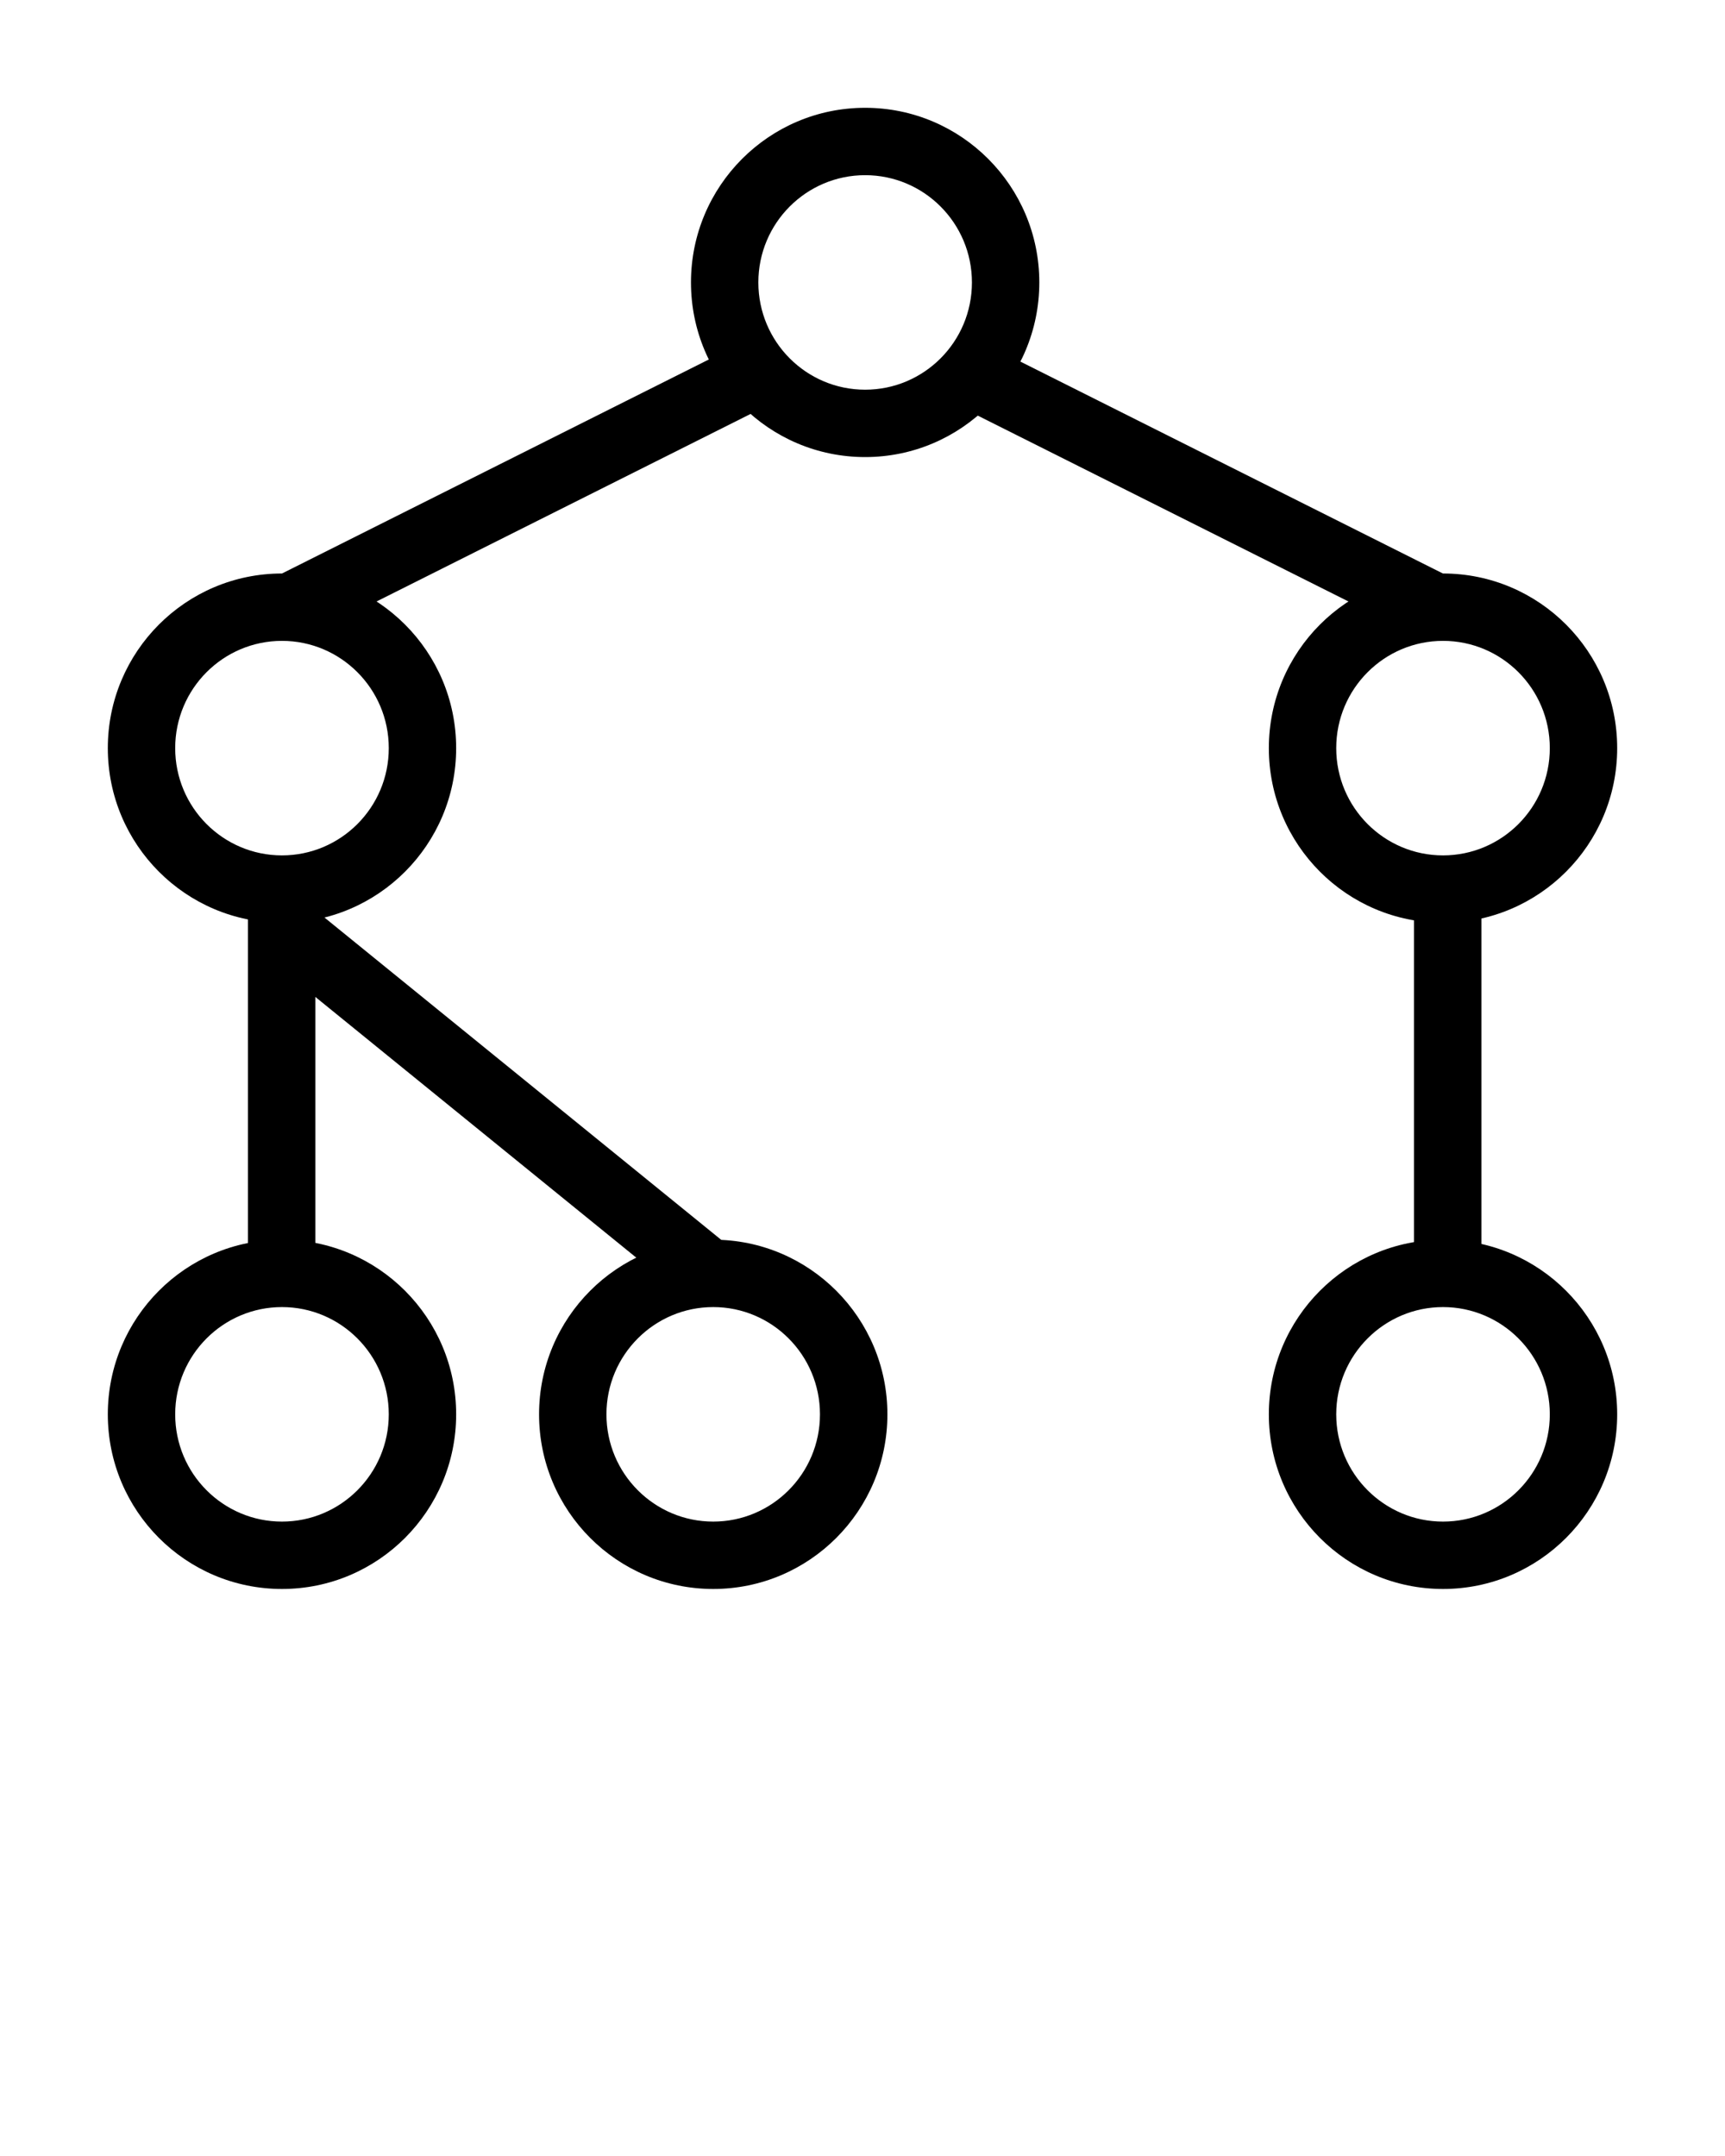 <svg xmlns="http://www.w3.org/2000/svg" viewBox="0 0 32 40" fill="none" x="0px" y="0px"><path fill-rule="evenodd" clip-rule="evenodd" d="M16.049 7.23C17.14 7.23 18.03 6.342 18.03 5.24C18.03 4.138 17.14 3.25 16.049 3.25C14.958 3.25 14.068 4.138 14.068 5.24C14.068 6.342 14.958 7.23 16.049 7.23ZM16.049 8.48C17.833 8.48 19.28 7.029 19.28 5.24C19.28 3.451 17.833 2 16.049 2C14.265 2 12.818 3.451 12.818 5.24C12.818 7.029 14.265 8.48 16.049 8.48Z" fill="black"/><path fill-rule="evenodd" clip-rule="evenodd" d="M26.769 15.87C27.86 15.87 28.75 14.982 28.75 13.88C28.75 12.778 27.86 11.89 26.769 11.89C25.679 11.89 24.788 12.778 24.788 13.88C24.788 14.982 25.679 15.87 26.769 15.87ZM26.769 17.12C28.553 17.12 30 15.669 30 13.88C30 12.091 28.553 10.64 26.769 10.64C24.985 10.64 23.538 12.091 23.538 13.88C23.538 15.669 24.985 17.12 26.769 17.12Z" fill="black"/><path fill-rule="evenodd" clip-rule="evenodd" d="M26.769 28.23C27.86 28.23 28.75 27.342 28.75 26.24C28.75 25.138 27.86 24.25 26.769 24.25C25.679 24.25 24.788 25.138 24.788 26.24C24.788 27.342 25.679 28.23 26.769 28.23ZM26.769 29.48C28.553 29.48 30 28.029 30 26.24C30 24.451 28.553 23 26.769 23C24.985 23 23.538 24.451 23.538 26.24C23.538 28.029 24.985 29.48 26.769 29.48Z" fill="black"/><path fill-rule="evenodd" clip-rule="evenodd" d="M5.231 15.87C6.321 15.87 7.212 14.982 7.212 13.88C7.212 12.778 6.321 11.89 5.231 11.89C4.14 11.89 3.25 12.778 3.25 13.88C3.25 14.982 4.14 15.87 5.231 15.87ZM5.231 17.12C7.015 17.12 8.462 15.669 8.462 13.88C8.462 12.091 7.015 10.64 5.231 10.64C3.446 10.64 2 12.091 2 13.88C2 15.669 3.446 17.12 5.231 17.12Z" fill="black"/><path fill-rule="evenodd" clip-rule="evenodd" d="M13.231 28.23C14.321 28.23 15.211 27.342 15.211 26.24C15.211 25.138 14.321 24.25 13.231 24.25C12.14 24.25 11.25 25.138 11.25 26.24C11.25 27.342 12.14 28.23 13.231 28.23ZM13.231 29.48C15.015 29.48 16.462 28.029 16.462 26.24C16.462 24.451 15.015 23 13.231 23C11.447 23 10 24.451 10 26.24C10 28.029 11.447 29.48 13.231 29.48Z" fill="black"/><path fill-rule="evenodd" clip-rule="evenodd" d="M5.231 28.23C6.321 28.23 7.212 27.342 7.212 26.24C7.212 25.138 6.321 24.25 5.231 24.25C4.14 24.25 3.25 25.138 3.25 26.24C3.25 27.342 4.14 28.23 5.231 28.23ZM5.231 29.48C7.015 29.48 8.462 28.029 8.462 26.24C8.462 24.451 7.015 23 5.231 23C3.446 23 2 24.451 2 26.24C2 28.029 3.446 29.48 5.231 29.48Z" fill="black"/><path fill-rule="evenodd" clip-rule="evenodd" d="M5.231 10.64L13.846 6.32L14.404 7.439L5.789 11.759L5.231 10.64Z" fill="black"/><path fill-rule="evenodd" clip-rule="evenodd" d="M18.154 6.32L26.769 10.641L26.211 11.759L17.596 7.439L18.154 6.32Z" fill="black"/><path fill-rule="evenodd" clip-rule="evenodd" d="M4.6 23.309L4.6 16.04L5.85 16.04L5.85 23.309L4.6 23.309Z" fill="black"/><path fill-rule="evenodd" clip-rule="evenodd" d="M12.607 23.986L4.607 17.486L5.393 16.514L13.393 23.014L12.607 23.986Z" fill="black"/><path fill-rule="evenodd" clip-rule="evenodd" d="M26.231 23.6V16.04H27.481V23.6H26.231Z" fill="black"/></svg>